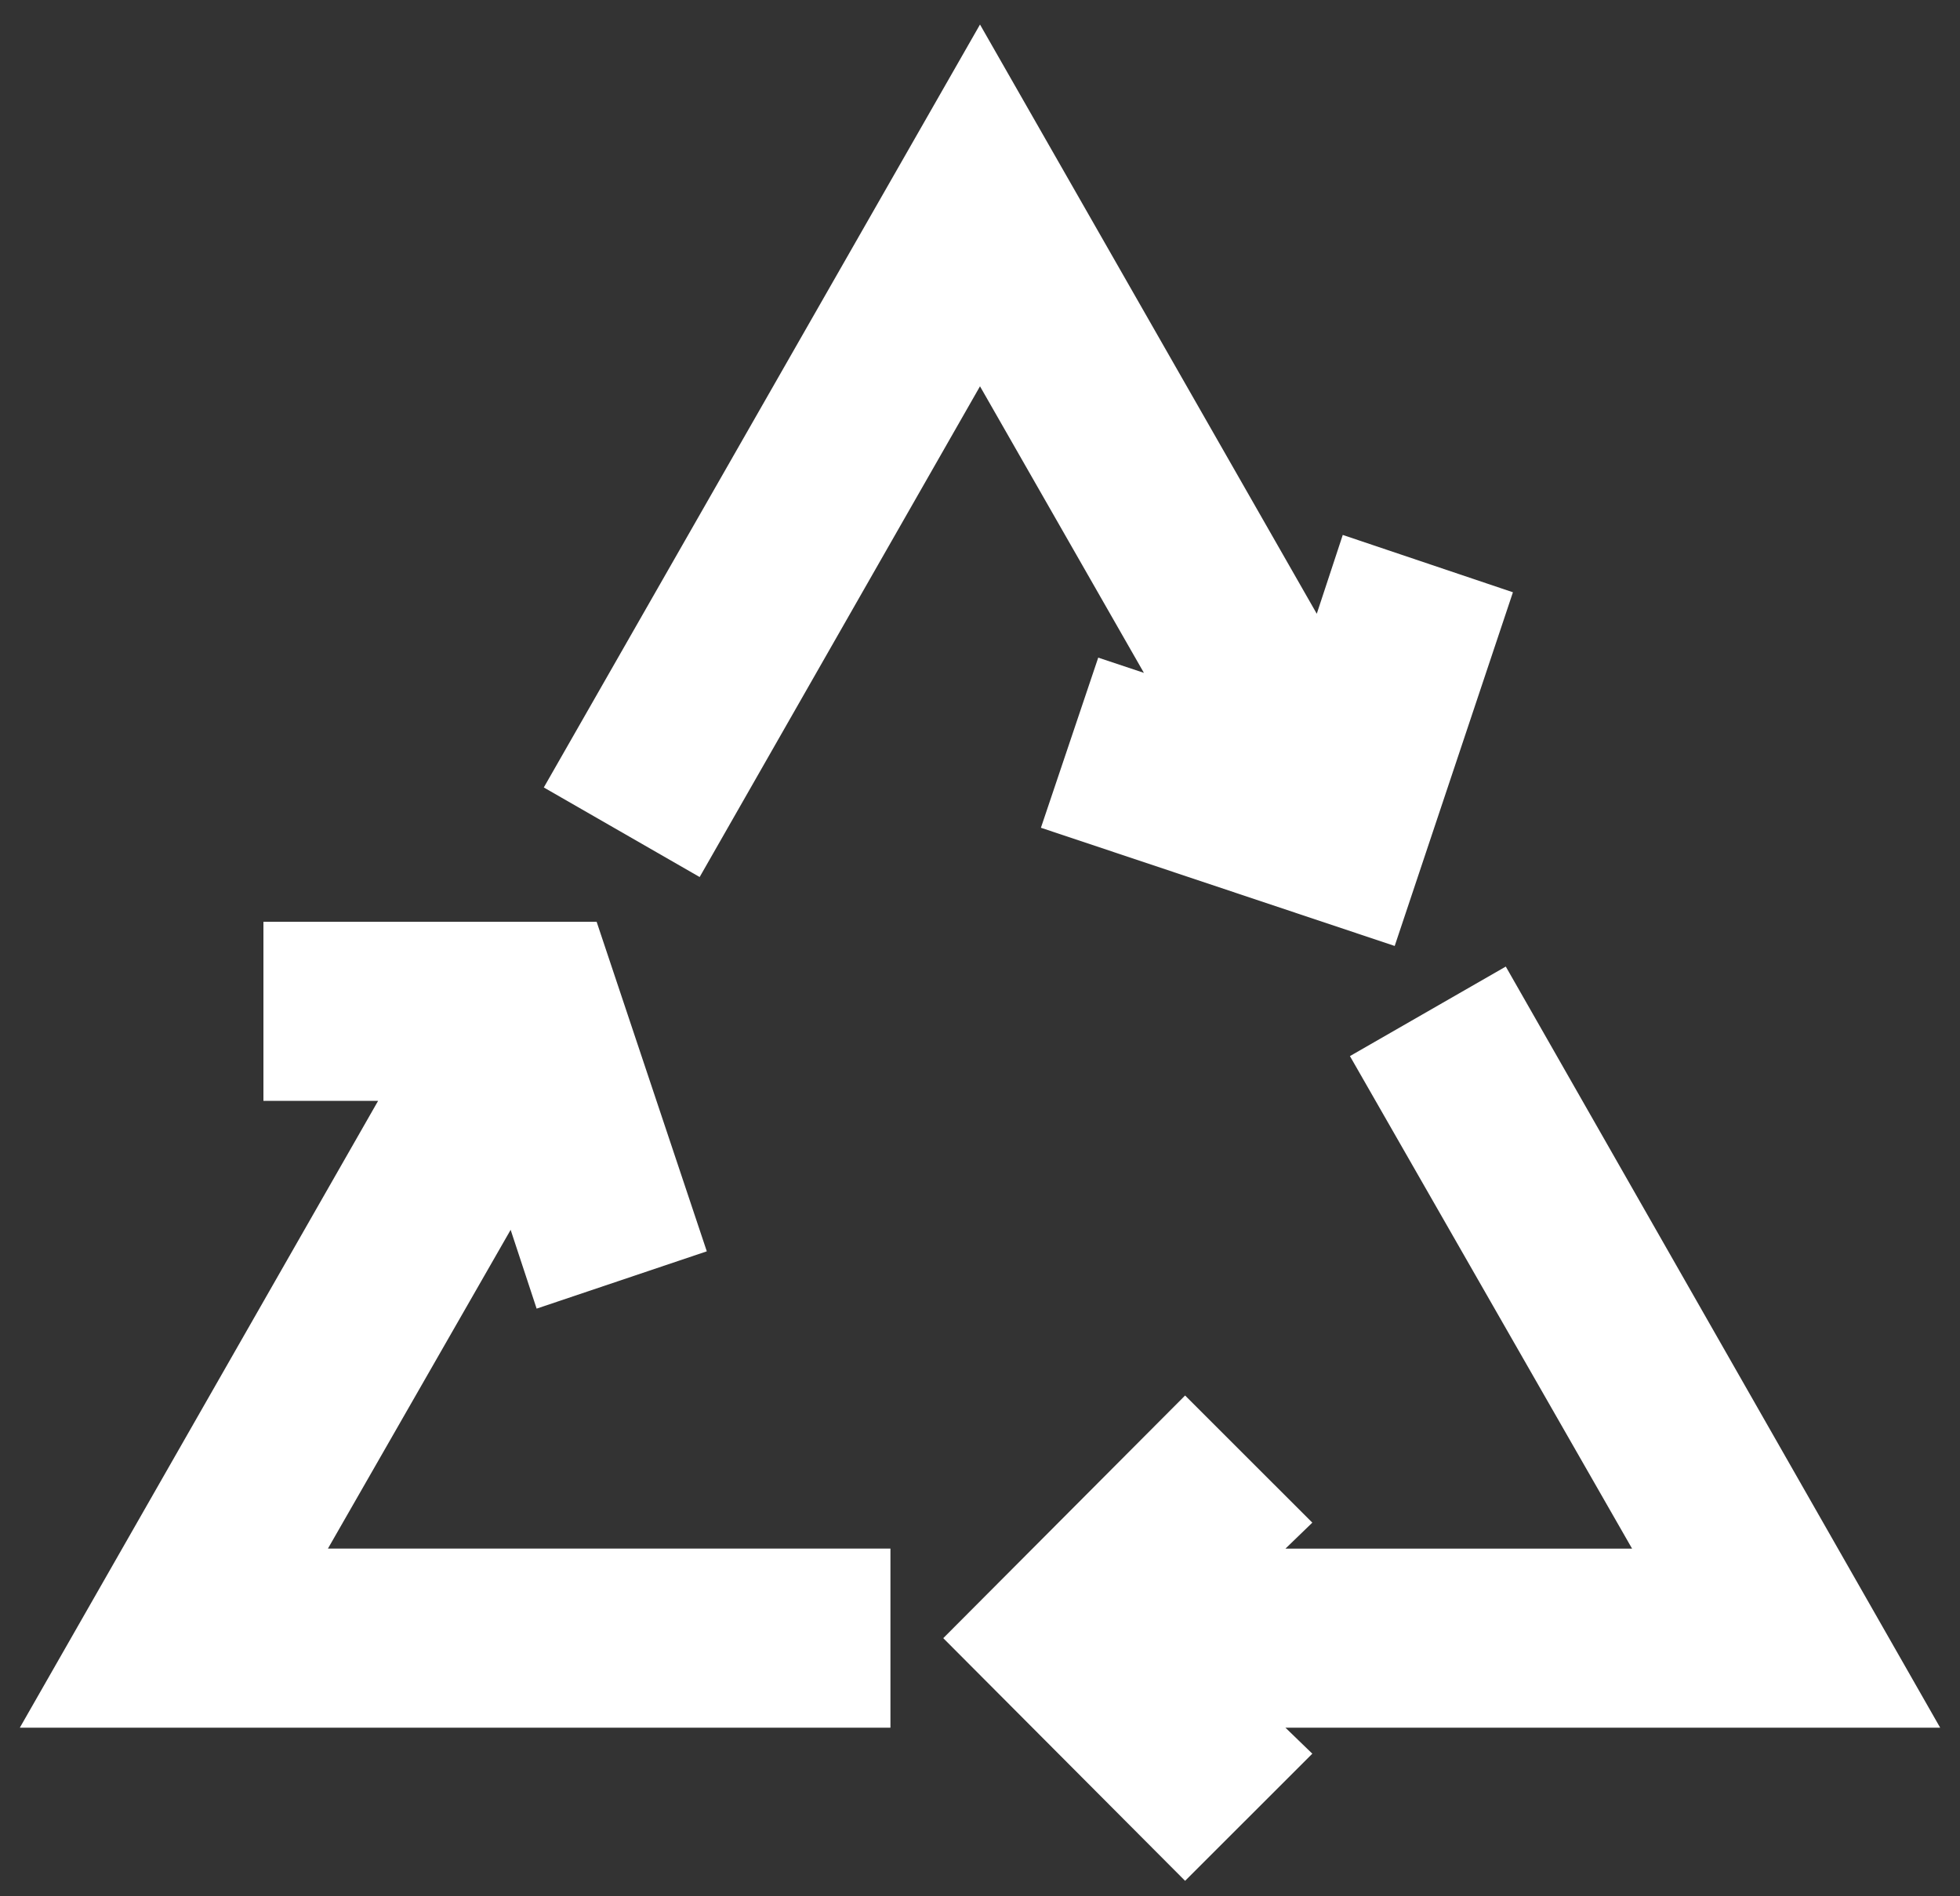 <svg width="62" height="60" viewBox="0 0 62 60" fill="none" xmlns="http://www.w3.org/2000/svg">
<rect x="0" y="0" width="62" height="60" fill="#333333" stroke="none"/>
<path d="M28.167 48.999H10.373L16.153 38.913L16.975 41.406L22.358 39.593L18.873 29.166H8.333V34.833H11.96L0.627 54.666H28.167V48.999Z" fill="white"/>
<path d="M42.702 33.416L51.627 49H40.662L41.512 48.178L37.488 44.155L29.838 51.833L37.488 59.511L41.512 55.488L40.662 54.666H61.373L47.632 30.583L42.702 33.416Z" fill="white"/>
<path d="M32.927 26.191L44.118 29.931L47.858 18.74L42.475 16.926L41.653 19.42L31 0.776L17.202 24.916L22.132 27.75L31 12.223L36.185 21.29L34.74 20.808L32.927 26.191Z" fill="white"/>
</svg>
